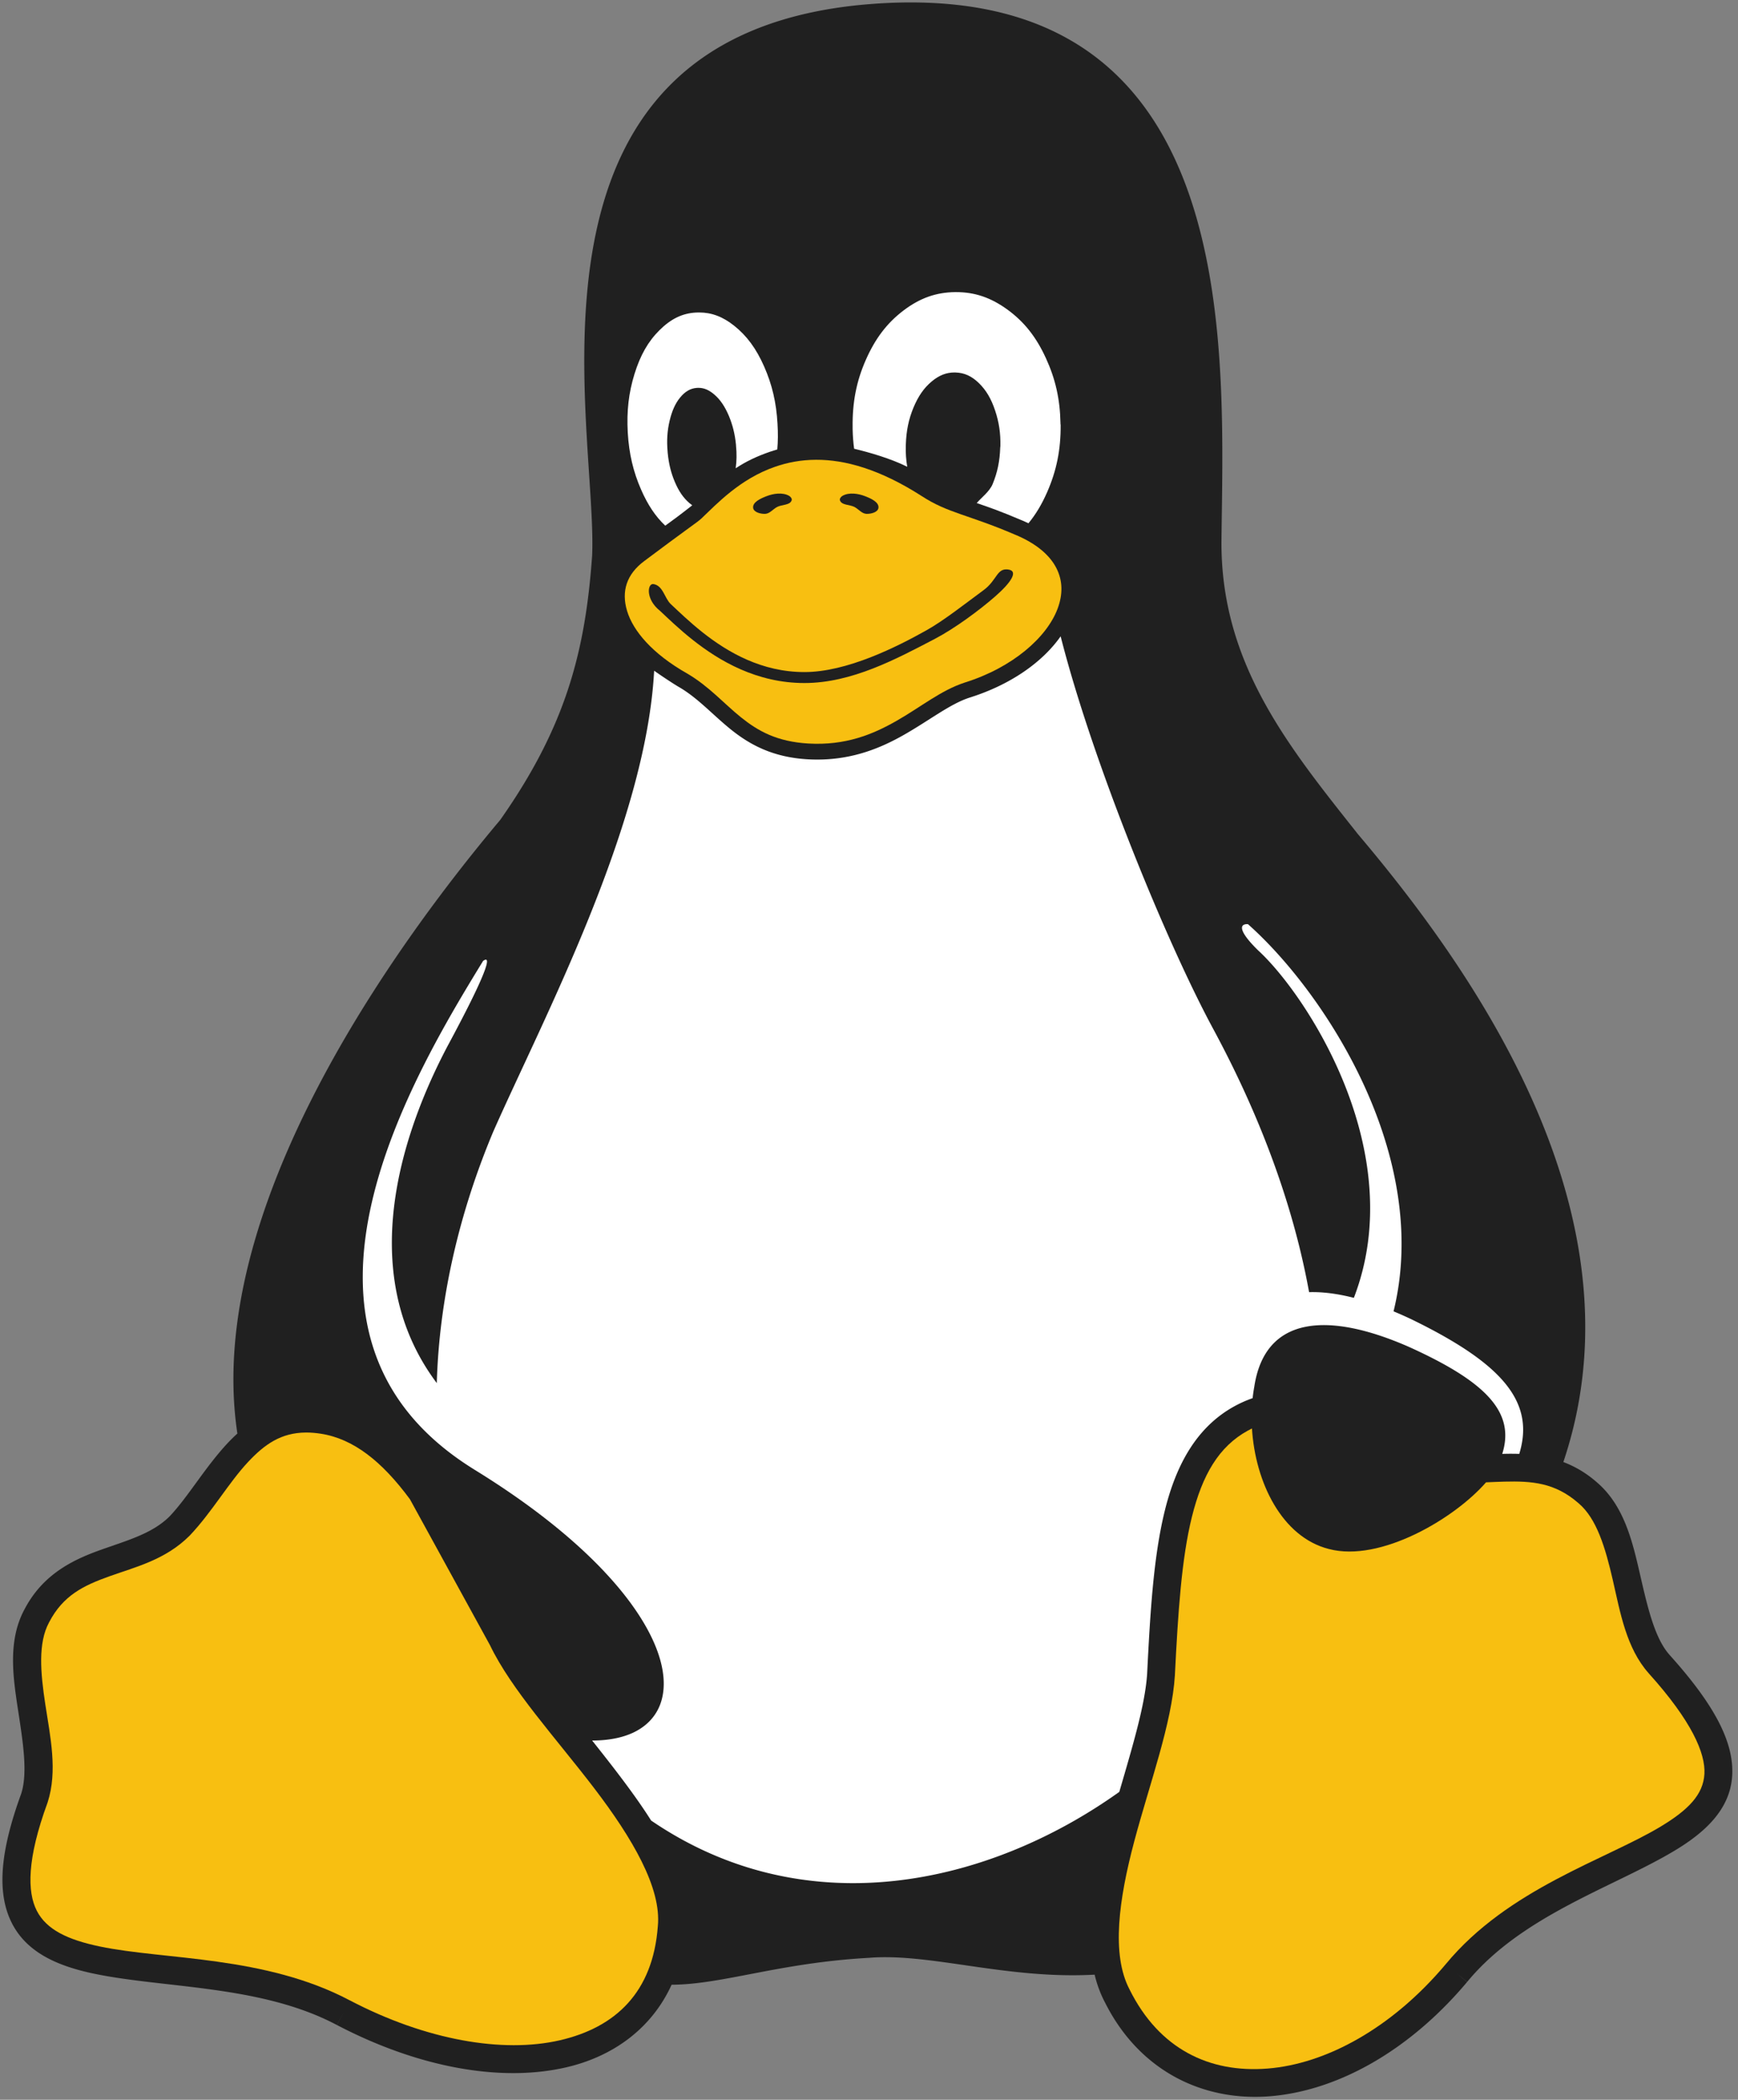 <svg xmlns="http://www.w3.org/2000/svg" width="712" height="860"><rect width="100%" height="100%" fill="#808080" stroke="none"/><path fill="#202020" d="M683.91 677.74c-.01-.01-.021-.021-.021-.03-6.069-6.85-8.96-19.55-12.069-33.08-3.101-13.52-6.57-28.1-17.67-37.55-.021-.021-.051-.04-.07-.061a46.067 46.067 0 00-6.73-4.89 43.926 43.926 0 00-6.899-3.32c15.43-45.76 9.38-91.329-6.2-132.5-19.11-50.54-52.48-94.569-77.97-124.689-28.53-35.99-56.431-70.15-55.88-120.61C501.25 144 508.87 1.19 373.35 1c-5.51-.01-11.26.22-17.25.7-151.44 12.19-111.27 172.19-113.52 225.76-2.77 39.18-10.71 70.06-37.66 108.36-31.65 37.64-76.23 98.57-97.34 162-9.96 29.93-14.7 60.439-10.33 89.319a67.741 67.741 0 00-3.92 3.841c-9.29 9.93-16.16 21.949-23.81 30.039-7.15 7.141-17.33 9.851-28.53 13.86-11.2 4.021-23.49 9.94-30.95 24.26 0 0 0 .011-.01.011-.01.02-.02.05-.04.069-3.51 6.55-4.65 13.62-4.65 20.79 0 6.63.98 13.351 1.97 19.82 2.06 13.46 4.15 26.189 1.38 34.81-8.86 24.23-10 40.98-3.76 53.141 6.26 12.18 19.11 17.55 33.64 20.59 29.06 6.06 68.41 4.56 99.42 21l2.67-5.03-2.64 5.04c33.2 17.36 66.86 23.521 93.71 17.39 19.48-4.439 35.28-16.039 43.4-33.88 21-.1 44.05-9 80.97-11.029 25.05-2.021 56.34 8.899 92.33 6.899.94 3.9 2.301 7.66 4.16 11.23.021.029.04.069.061.1 13.949 27.9 39.869 40.66 67.5 38.48 27.659-2.181 57.069-18.49 80.85-46.78l-4.36-3.66 4.391 3.62c22.66-27.48 60.27-38.87 85.22-53.91 12.47-7.52 22.58-16.939 23.37-30.62.778-13.67-7.252-28.99-25.712-49.48z"/><path fill="#f8bf11" d="M698.24 726.57c-.48 8.439-6.59 14.71-17.88 21.51-22.561 13.61-62.551 25.45-88.08 56.38-22.181 26.39-49.221 40.88-73.03 42.76s-44.35-8-56.47-32.31l-.021-.05-.029-.061c-7.521-14.3-4.391-36.85 1.939-60.649 6.33-23.79 15.43-48.23 16.65-68.08v-.061c1.279-25.439 2.71-47.66 6.979-64.81 4.28-17.15 11.01-28.75 22.931-35.28.56-.3 1.109-.59 1.659-.86 1.351 22.03 12.261 44.511 31.54 49.37 21.101 5.561 51.511-12.54 64.351-27.31 2.569-.101 5.069-.23 7.5-.29 11.27-.271 20.71.38 30.37 8.82l.029.029.03.021c7.42 6.29 10.95 18.17 14.01 31.47 3.061 13.311 5.5 27.8 14.681 38.13l.01.01.01.021c17.641 19.57 23.311 32.79 22.821 41.24zM269.49 788.95l-.01.06v.07c-2.04 26.74-17.12 41.3-40.28 46.59-23.14 5.29-54.53.021-85.87-16.37-.01 0-.02-.01-.03-.01-34.68-18.37-75.93-16.54-102.4-22.07-13.23-2.76-21.87-6.92-25.83-14.64-3.96-7.73-4.05-21.2 4.37-44.17l.04-.101.03-.1c4.17-12.85 1.08-26.91-.94-40.11-2.02-13.189-3.01-25.199 1.5-33.56l.04-.08c5.77-11.12 14.23-15.1 24.73-18.86 10.51-3.77 22.96-6.729 32.79-16.59l.06-.05.05-.05c9.09-9.59 15.92-21.62 23.91-30.15 6.74-7.2 13.49-11.97 23.66-12.04.12.011.23.011.35 0 1.78.011 3.67.16 5.67.471 13.5 2.04 25.27 11.479 36.61 26.859l32.74 59.67.01.03.02.02c8.71 18.19 27.11 38.2 42.7 58.61 15.59 20.401 27.65 40.891 26.08 56.571zM432.77 232.69c-2.63-5.15-8-10.05-17.14-13.8l-.02-.01-.03-.01c-19.01-8.14-27.26-8.72-37.87-15.62-17.27-11.1-31.54-14.99-43.4-14.94-6.21.02-11.76 1.12-16.73 2.84-14.45 4.97-24.04 15.34-30.05 21.03l-.01.01c0 .01-.01.01-.01.02-1.18 1.12-2.7 2.14-6.38 4.84-3.71 2.71-9.27 6.79-17.27 12.79-7.11 5.33-9.42 12.27-6.96 20.4 2.45 8.13 10.29 17.51 24.63 25.62l.02.02.03.01c8.9 5.23 14.98 12.28 21.96 17.89 3.49 2.8 7.16 5.3 11.58 7.19 4.42 1.89 9.58 3.17 16.04 3.55 15.16.88 26.32-3.67 36.17-9.31 9.87-5.63 18.229-12.52 27.82-15.63l.02-.01.021-.01c19.659-6.14 33.68-18.51 38.069-30.26 2.2-5.88 2.13-11.46-.49-16.61z"/><path d="M382.89 261.71c-15.64 8.153-33.91 18.04-53.35 18.04-19.43 0-34.78-8.98-45.82-17.73-5.52-4.37-10-8.72-13.38-11.88-5.864-4.629-5.162-11.122-2.752-10.93 4.038.504 4.649 5.822 7.192 8.2 3.44 3.22 7.75 7.39 12.97 11.53 10.44 8.27 24.36 16.32 41.79 16.32 17.4 0 37.712-10.215 50.11-17.17 7.024-3.94 15.962-11.003 23.257-16.357 5.58-4.097 5.377-9.03 9.985-8.493 4.608.537 1.199 5.46-5.254 11.092-6.453 5.632-16.548 13.104-24.748 17.378z" fill="#202020"/><path fill="#FFF" d="M622.39 595.47c-2.17-.08-4.31-.069-6.39-.02-.19.01-.38.01-.58.01 5.37-16.96-6.51-29.47-38.17-43.79-32.83-14.439-58.99-13.01-63.41 16.29-.28 1.53-.51 3.1-.68 4.68a49.79 49.79 0 00-7.4 3.29c-15.41 8.44-23.83 23.74-28.51 42.521-4.67 18.76-6.02 41.43-7.3 66.92v.02c-.79 12.811-6.07 30.15-11.41 48.511-53.78 38.369-128.42 54.989-191.8 11.729-4.29-6.79-9.22-13.52-14.29-20.16-3.24-4.239-6.57-8.45-9.87-12.609 6.5.01 12.03-1.061 16.5-3.08 5.56-2.53 9.46-6.57 11.4-11.771 3.86-10.39-.02-25.05-12.39-41.8-12.37-16.74-33.32-35.63-64.1-54.51v-.01c-22.62-14.07-35.26-31.311-41.18-50.03-5.93-18.73-5.1-38.98-.53-58.97 8.76-38.37 31.26-75.69 45.62-99.11 3.86-2.84 1.38 5.28-14.54 34.84-14.26 27.021-40.93 89.38-4.42 138.061.98-34.641 9.25-69.971 23.14-103.021 20.23-45.85 62.54-125.38 65.9-188.76 1.74 1.26 7.69 5.28 10.34 6.79.01.01.01.01.02.01 7.76 4.57 13.59 11.25 21.14 17.32 7.57 6.08 17.02 11.33 31.3 12.16 1.37.08 2.71.12 4.02.12 14.72 0 26.2-4.8 35.76-10.27 10.391-5.94 18.69-12.52 26.561-15.08.01-.01.02-.01.03-.01 16.63-5.2 29.84-14.4 37.359-25.12 12.92 50.92 42.96 124.47 62.271 160.36 10.27 19.04 30.689 59.5 39.51 108.25 5.59-.171 11.75.64 18.34 2.329 23.07-59.81-19.56-124.22-39.06-142.16-7.87-7.64-8.25-11.06-4.34-10.9 21.14 18.71 48.909 56.32 59.01 98.78 4.609 19.359 5.59 39.72.649 59.81 2.41 1 4.87 2.09 7.36 3.271 37.03 18.029 50.72 33.709 44.14 55.109z"/><!--<path style="isolation:auto;mix-blend-mode:normal;solid-color:#000;solid-opacity:1" d="M358.498 433.795A170.495 252.33 0 00200.24 593.8l3.75 2.334v.21c28.873 18.333 49.435 36.725 62.143 53.923v.002h.002c13.433 18.189 19.41 35.904 13.719 51.224l-.002.006-.002.006c-2.882 7.725-9.02 13.915-16.627 17.377l-.014.006-.012.006c-.8.36-1.653.628-2.482.937 4.55 5.97 9.007 12.119 13.113 18.436 57.988 38.592 125.445 24.314 176.07-10.602 4.945-17.037 9.448-32.925 10.067-42.857 1.282-25.521 2.569-48.636 7.582-68.774v-.002c5.052-20.275 14.88-38.726 33.41-48.875l.01-.006.012-.006c1.04-.566 2.086-.897 3.13-1.39a46.27 46.27 0 011.362-5.797 170.495 252.33 0 00-146.973-126.164zM504.004 566.16l-.053.309c.005-.036.019-.067.024-.102.012-.068.017-.14.029-.207z" color="#000" overflow="visible" fill="#e6e6e6"/>--><path d="M434.51 174.03c.08 10.09-1.66 18.68-5.49 27.45-2.18 5-4.689 9.2-7.699 12.84-1.021-.49-2.08-.96-3.181-1.41-3.81-1.63-7.18-2.97-10.199-4.11-3.021-1.14-5.378-1.919-7.809-2.759 1.761-2.13 5.23-4.64 6.521-7.79 1.96-4.75 2.92-9.39 3.1-14.92 0-.22.07-.41.07-.67.11-5.3-.59-9.83-2.14-14.47-1.62-4.87-3.68-8.37-6.66-11.28-2.99-2.91-5.97-4.23-9.55-4.35-.17-.01-.33-.01-.5-.01-3.36.01-6.28 1.17-9.3 3.69-3.17 2.65-5.52 6.04-7.48 10.76-1.95 4.72-2.91 9.4-3.1 14.96-.03.22-.03.41-.03.63-.07 3.06.13 5.86.6 8.58-6.88-3.43-15.682-5.931-21.762-7.381-.35-2.63-.55-5.34-.61-8.18v-.77c-.11-10.06 1.54-18.69 5.41-27.45 3.87-8.77 8.66-15.07 15.399-20.2 6.75-5.12 13.381-7.47 21.23-7.55h.37c7.68 0 14.25 2.26 21 7.15 6.85 4.98 11.79 11.2 15.77 19.9 3.9 8.48 5.78 16.77 5.971 26.6-.001.26-.001.48.069.74zM318.43 184.08c-1.01.29-1.99.6-2.96.93-5.5 1.9-9.867 3.997-14.087 6.787.41-2.92.47-5.88.15-9.19-.03-.18-.03-.33-.03-.51-.44-4.39-1.37-8.07-2.92-11.79-1.65-3.87-3.5-6.6-5.93-8.7-2.2-1.9-4.28-2.78-6.58-2.76-.23 0-.47.01-.71.03-2.58.22-4.72 1.48-6.75 3.95-2.02 2.46-3.35 5.52-4.31 9.58-.96 4.05-1.21 8.03-.81 12.6 0 .18.04.33.04.51.44 4.43 1.33 8.11 2.91 11.83 1.62 3.83 3.5 6.56 5.93 8.66.41.35.81.67 1.21.95-2.52 1.95-4.213 3.333-6.293 4.853-1.33.97-2.91 2.13-4.75 3.49-4.01-3.76-7.14-8.48-9.88-14.71-3.24-7.36-4.97-14.73-5.49-23.43v-.07c-.48-8.7.37-16.18 2.76-23.92 2.4-7.74 5.6-13.34 10.25-17.94 4.64-4.61 9.32-6.93 14.96-7.22.44-.02.87-.03 1.3-.03 5.11.01 9.67 1.71 14.39 5.48 5.12 4.09 8.99 9.32 12.23 16.69 3.25 7.37 4.98 14.74 5.46 23.44v.07c.23 3.65.2 7.09-.09 10.42z" fill="#fff"/><path d="M344.087 204.89c.646 2.076 3.993 1.732 5.926 2.728 1.696.873 3.06 2.789 4.968 2.844 1.82.052 4.654-.63 4.89-2.437.313-2.385-3.17-3.901-5.412-4.775-2.885-1.125-6.58-1.696-9.287-.19-.62.344-1.296 1.152-1.085 1.83zM324.322 204.89c-.647 2.076-3.993 1.732-5.926 2.728-1.696.873-3.06 2.789-4.968 2.844-1.82.052-4.654-.63-4.89-2.437-.314-2.385 3.17-3.901 5.412-4.775 2.885-1.125 6.58-1.696 9.286-.19.62.344 1.297 1.152 1.086 1.83z" fill="#202020"/></svg>